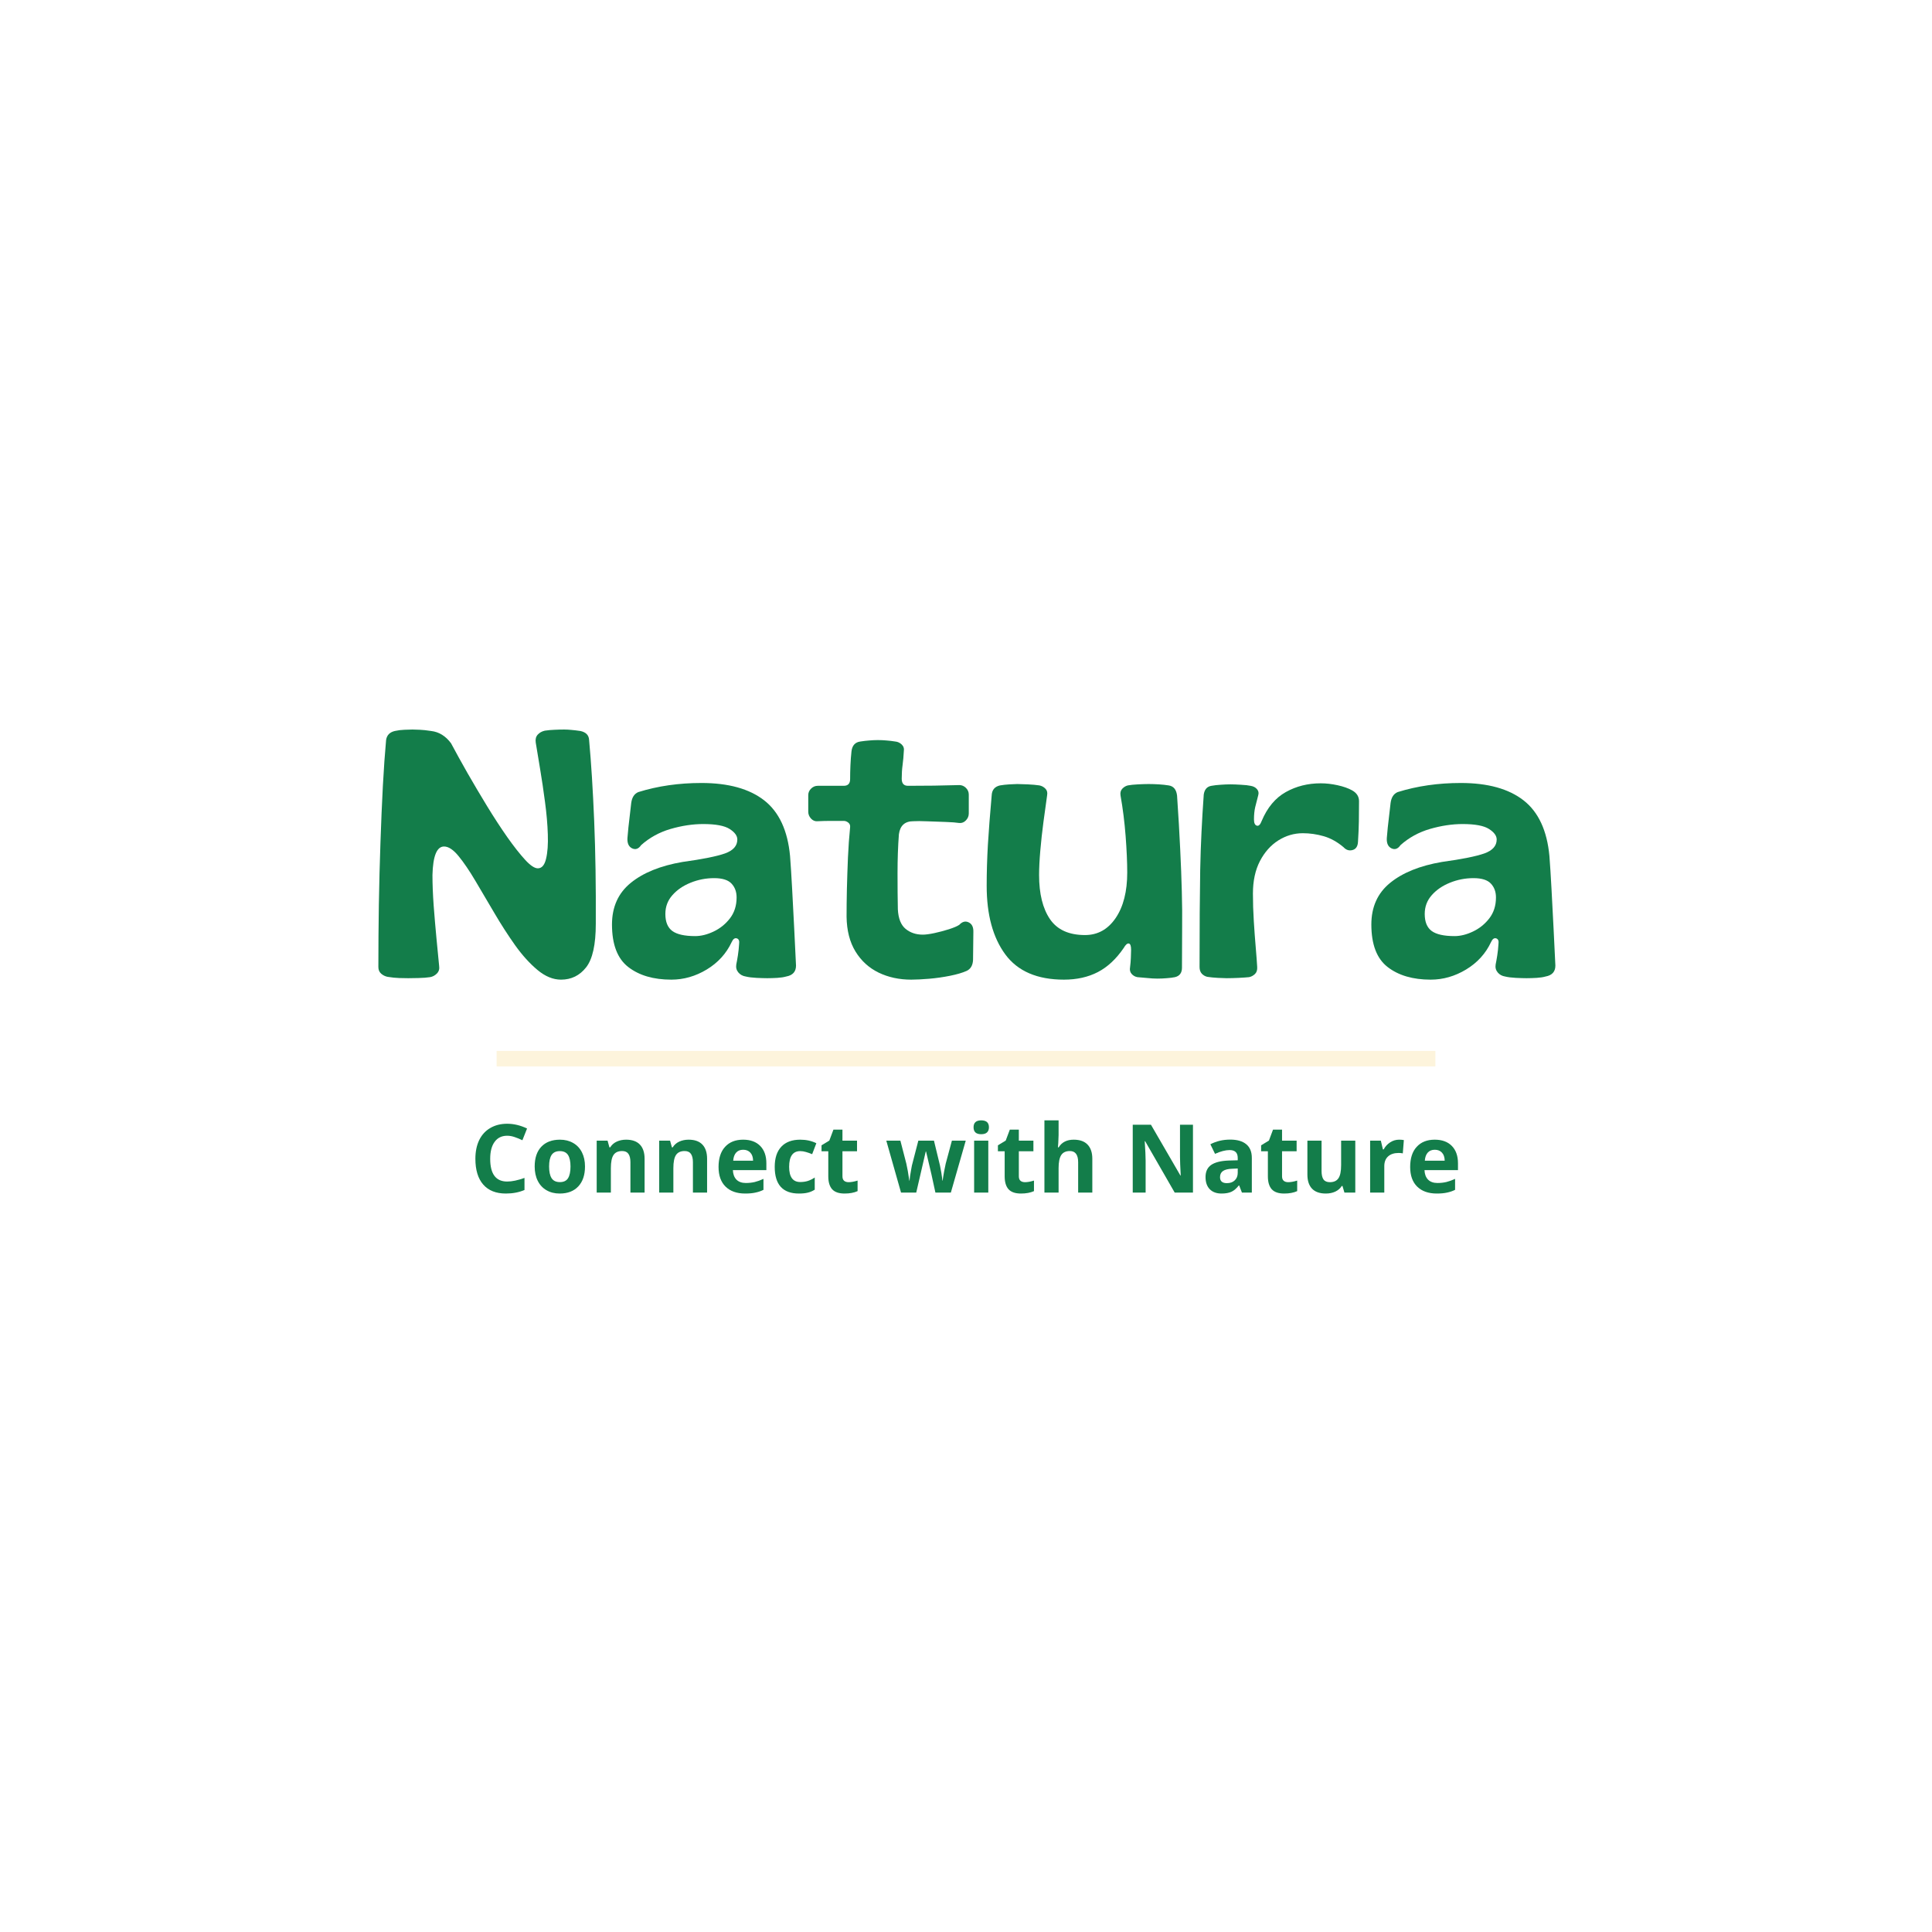<svg xmlns="http://www.w3.org/2000/svg" xmlns:xlink="http://www.w3.org/1999/xlink" width="500" zoomAndPan="magnify" viewBox="0 0 375 375" height="500" preserveAspectRatio="xMidYMid meet" version="1.0"><defs><g/></defs><rect x="-37.5" width="450" fill="#ffffff" y="-37.5" height="450" fill-opacity="1"/><rect x="-37.5" width="450" fill="#ffffff" y="-37.5" height="450" fill-opacity="1"/><g fill="#137d4a" fill-opacity="1"><g transform="translate(71.534, 189.602)"><g><path d="M 37.359 0.547 C 35.816 0.547 34.297 -0.078 32.797 -1.328 C 31.297 -2.578 29.848 -4.176 28.453 -6.125 C 27.066 -8.082 25.727 -10.16 24.438 -12.359 C 23.145 -14.566 21.914 -16.648 20.75 -18.609 C 19.594 -20.566 18.504 -22.172 17.484 -23.422 C 16.461 -24.672 15.52 -25.297 14.656 -25.297 C 13.25 -25.297 12.5 -23.453 12.406 -19.766 C 12.406 -17.992 12.484 -16.016 12.641 -13.828 C 12.805 -11.648 12.988 -9.516 13.188 -7.422 C 13.395 -5.336 13.566 -3.566 13.703 -2.109 C 13.797 -1.523 13.648 -1.035 13.266 -0.641 C 12.879 -0.254 12.438 -0.02 11.938 0.062 C 11.344 0.156 10.586 0.211 9.672 0.234 C 8.766 0.254 8.109 0.266 7.703 0.266 C 7.242 0.266 6.66 0.254 5.953 0.234 C 5.254 0.211 4.5 0.133 3.688 0 C 3.227 -0.094 2.816 -0.297 2.453 -0.609 C 2.086 -0.93 1.906 -1.363 1.906 -1.906 C 1.906 -5.863 1.938 -9.895 2 -14 C 2.07 -18.113 2.176 -22.133 2.312 -26.062 C 2.445 -30 2.602 -33.672 2.781 -37.078 C 2.969 -40.492 3.176 -43.453 3.406 -45.953 C 3.539 -46.898 4.109 -47.488 5.109 -47.719 C 5.703 -47.852 6.316 -47.93 6.953 -47.953 C 7.586 -47.984 8.109 -48 8.516 -48 C 8.93 -48 9.422 -47.984 9.984 -47.953 C 10.555 -47.93 11.273 -47.852 12.141 -47.719 C 13.68 -47.539 14.973 -46.742 16.016 -45.328 C 16.93 -43.609 18 -41.676 19.219 -39.531 C 20.445 -37.395 21.719 -35.25 23.031 -33.094 C 24.352 -30.938 25.648 -28.945 26.922 -27.125 C 28.203 -25.312 29.352 -23.848 30.375 -22.734 C 31.395 -21.617 32.223 -21.062 32.859 -21.062 C 33.629 -21.062 34.16 -21.676 34.453 -22.906 C 34.754 -24.133 34.867 -25.723 34.797 -27.672 C 34.734 -29.629 34.551 -31.723 34.25 -33.953 C 33.957 -36.18 33.641 -38.316 33.297 -40.359 C 32.961 -42.398 32.68 -44.102 32.453 -45.469 C 32.359 -46.102 32.484 -46.613 32.828 -47 C 33.172 -47.383 33.633 -47.645 34.219 -47.781 C 34.852 -47.875 35.488 -47.93 36.125 -47.953 C 36.758 -47.984 37.375 -48 37.969 -48 C 38.426 -48 38.906 -47.973 39.406 -47.922 C 39.906 -47.879 40.473 -47.812 41.109 -47.719 C 42.203 -47.488 42.77 -46.898 42.812 -45.953 C 43.219 -41.535 43.547 -36.305 43.797 -30.266 C 44.047 -24.223 44.148 -17.566 44.109 -10.297 C 44.109 -6.254 43.484 -3.438 42.234 -1.844 C 40.984 -0.25 39.359 0.547 37.359 0.547 Z M 37.359 0.547 "/></g></g></g><g fill="#137d4a" fill-opacity="1"><g transform="translate(117.552, 189.602)"><g><path d="M 12.75 0.547 C 9.289 0.547 6.504 -0.27 4.391 -1.906 C 2.285 -3.539 1.234 -6.289 1.234 -10.156 C 1.234 -13.562 2.445 -16.254 4.875 -18.234 C 7.301 -20.211 10.648 -21.566 14.922 -22.297 C 18.836 -22.836 21.586 -23.391 23.172 -23.953 C 24.766 -24.523 25.562 -25.426 25.562 -26.656 C 25.562 -27.383 25.062 -28.066 24.062 -28.703 C 23.062 -29.336 21.359 -29.656 18.953 -29.656 C 16.91 -29.656 14.797 -29.336 12.609 -28.703 C 10.43 -28.066 8.523 -27.02 6.891 -25.562 C 6.391 -24.832 5.805 -24.625 5.141 -24.938 C 4.484 -25.258 4.18 -25.922 4.234 -26.922 C 4.273 -27.422 4.336 -28.113 4.422 -29 C 4.516 -29.895 4.617 -30.797 4.734 -31.703 C 4.848 -32.609 4.926 -33.289 4.969 -33.75 C 5.113 -34.832 5.57 -35.535 6.344 -35.859 C 10.113 -37.035 14.203 -37.625 18.609 -37.625 C 23.836 -37.625 27.895 -36.5 30.781 -34.25 C 33.664 -32 35.336 -28.398 35.797 -23.453 C 35.93 -21.723 36.066 -19.582 36.203 -17.031 C 36.336 -14.488 36.473 -11.898 36.609 -9.266 C 36.742 -6.629 36.859 -4.27 36.953 -2.188 C 36.953 -1 36.316 -0.289 35.047 -0.062 C 34.586 0.07 34.016 0.16 33.328 0.203 C 32.648 0.242 31.992 0.266 31.359 0.266 C 30.816 0.266 30.125 0.242 29.281 0.203 C 28.438 0.16 27.742 0.07 27.203 -0.062 C 26.609 -0.156 26.129 -0.414 25.766 -0.844 C 25.398 -1.281 25.266 -1.797 25.359 -2.391 C 25.453 -2.836 25.555 -3.426 25.672 -4.156 C 25.785 -4.883 25.863 -5.613 25.906 -6.344 C 26 -6.977 25.848 -7.352 25.453 -7.469 C 25.066 -7.582 24.738 -7.344 24.469 -6.75 C 23.426 -4.52 21.812 -2.742 19.625 -1.422 C 17.445 -0.109 15.156 0.547 12.75 0.547 Z M 17.391 -7.906 C 18.523 -7.906 19.719 -8.203 20.969 -8.797 C 22.219 -9.391 23.27 -10.238 24.125 -11.344 C 24.988 -12.457 25.422 -13.812 25.422 -15.406 C 25.422 -16.5 25.094 -17.395 24.438 -18.094 C 23.781 -18.801 22.656 -19.156 21.062 -19.156 C 19.469 -19.156 17.941 -18.859 16.484 -18.266 C 15.035 -17.68 13.859 -16.875 12.953 -15.844 C 12.047 -14.82 11.594 -13.609 11.594 -12.203 C 11.594 -10.66 12.047 -9.555 12.953 -8.891 C 13.859 -8.234 15.336 -7.906 17.391 -7.906 Z M 17.391 -7.906 "/></g></g></g><g fill="#137d4a" fill-opacity="1"><g transform="translate(156.07, 189.602)"><g><path d="M 20.797 0.547 C 18.473 0.547 16.367 0.094 14.484 -0.812 C 12.598 -1.727 11.098 -3.094 9.984 -4.906 C 8.867 -6.727 8.289 -8.977 8.25 -11.656 C 8.25 -13.25 8.27 -15.047 8.312 -17.047 C 8.363 -19.047 8.43 -21.078 8.516 -23.141 C 8.609 -25.211 8.75 -27.18 8.938 -29.047 C 8.977 -29.41 8.863 -29.703 8.594 -29.922 C 8.32 -30.148 8.023 -30.266 7.703 -30.266 C 6.879 -30.266 6.035 -30.266 5.172 -30.266 C 4.316 -30.266 3.477 -30.242 2.656 -30.203 C 2.156 -30.148 1.723 -30.316 1.359 -30.703 C 0.992 -31.098 0.812 -31.547 0.812 -32.047 L 0.812 -35.25 C 0.812 -35.75 0.992 -36.176 1.359 -36.531 C 1.723 -36.895 2.156 -37.078 2.656 -37.078 L 7.703 -37.078 C 8.523 -37.078 8.938 -37.508 8.938 -38.375 C 8.938 -39.238 8.957 -40.133 9 -41.062 C 9.039 -42 9.109 -42.898 9.203 -43.766 C 9.336 -44.898 9.906 -45.535 10.906 -45.672 C 11.5 -45.766 12.078 -45.832 12.641 -45.875 C 13.211 -45.926 13.77 -45.953 14.312 -45.953 C 14.906 -45.953 15.473 -45.926 16.016 -45.875 C 16.566 -45.832 17.133 -45.766 17.719 -45.672 C 18.176 -45.629 18.586 -45.438 18.953 -45.094 C 19.316 -44.75 19.453 -44.305 19.359 -43.766 C 19.316 -42.859 19.238 -41.984 19.125 -41.141 C 19.008 -40.297 18.953 -39.398 18.953 -38.453 C 18.953 -37.535 19.359 -37.078 20.172 -37.078 C 21.629 -37.078 23.301 -37.086 25.188 -37.109 C 27.07 -37.141 28.719 -37.176 30.125 -37.219 C 30.625 -37.219 31.055 -37.035 31.422 -36.672 C 31.785 -36.305 31.969 -35.875 31.969 -35.375 L 31.969 -31.703 C 31.969 -31.203 31.785 -30.758 31.422 -30.375 C 31.055 -29.988 30.625 -29.816 30.125 -29.859 C 29.539 -29.953 28.656 -30.02 27.469 -30.062 C 26.289 -30.102 25.109 -30.145 23.922 -30.188 C 22.742 -30.238 21.836 -30.242 21.203 -30.203 C 19.566 -30.203 18.633 -29.359 18.406 -27.672 C 18.227 -25.316 18.141 -22.797 18.141 -20.109 C 18.141 -17.43 18.16 -15.094 18.203 -13.094 C 18.297 -11.32 18.797 -10.062 19.703 -9.312 C 20.609 -8.562 21.723 -8.188 23.047 -8.188 C 23.586 -8.188 24.332 -8.285 25.281 -8.484 C 26.238 -8.691 27.18 -8.941 28.109 -9.234 C 29.047 -9.535 29.719 -9.82 30.125 -10.094 C 30.719 -10.727 31.332 -10.883 31.969 -10.562 C 32.602 -10.25 32.898 -9.613 32.859 -8.656 C 32.859 -7.656 32.848 -6.734 32.828 -5.891 C 32.805 -5.055 32.797 -4.18 32.797 -3.266 C 32.742 -2.223 32.332 -1.52 31.562 -1.156 C 30.75 -0.789 29.672 -0.473 28.328 -0.203 C 26.984 0.066 25.629 0.258 24.266 0.375 C 22.898 0.488 21.742 0.547 20.797 0.547 Z M 20.797 0.547 "/></g></g></g><g fill="#137d4a" fill-opacity="1"><g transform="translate(189.748, 189.602)"><g><path d="M 16.766 0.547 C 11.586 0.547 7.789 -1.086 5.375 -4.359 C 2.969 -7.629 1.766 -12.062 1.766 -17.656 C 1.766 -20.25 1.844 -22.906 2 -25.625 C 2.164 -28.352 2.41 -31.535 2.734 -35.172 C 2.773 -36.266 3.316 -36.926 4.359 -37.156 C 4.91 -37.25 5.523 -37.316 6.203 -37.359 C 6.879 -37.398 7.379 -37.422 7.703 -37.422 C 8.16 -37.422 8.832 -37.398 9.719 -37.359 C 10.602 -37.316 11.363 -37.25 12 -37.156 C 12.457 -37.062 12.844 -36.852 13.156 -36.531 C 13.477 -36.219 13.594 -35.789 13.5 -35.25 C 13.27 -33.656 13.031 -31.914 12.781 -30.031 C 12.531 -28.145 12.328 -26.289 12.172 -24.469 C 12.016 -22.656 11.938 -21.086 11.938 -19.766 C 11.938 -16.129 12.641 -13.273 14.047 -11.203 C 15.453 -9.141 17.723 -8.109 20.859 -8.109 C 23.316 -8.109 25.297 -9.207 26.797 -11.406 C 28.297 -13.613 29.047 -16.562 29.047 -20.25 C 29.047 -22.25 28.941 -24.609 28.734 -27.328 C 28.523 -30.055 28.195 -32.672 27.75 -35.172 C 27.656 -35.723 27.766 -36.164 28.078 -36.5 C 28.398 -36.844 28.766 -37.062 29.172 -37.156 C 29.672 -37.25 30.328 -37.316 31.141 -37.359 C 31.961 -37.398 32.648 -37.422 33.203 -37.422 C 33.836 -37.422 34.492 -37.398 35.172 -37.359 C 35.859 -37.316 36.492 -37.25 37.078 -37.156 C 38.035 -37.02 38.582 -36.359 38.719 -35.172 C 38.988 -31.223 39.191 -27.758 39.328 -24.781 C 39.473 -21.801 39.578 -19.07 39.641 -16.594 C 39.711 -14.125 39.734 -11.719 39.703 -9.375 C 39.68 -7.031 39.672 -4.492 39.672 -1.766 C 39.672 -0.766 39.219 -0.156 38.312 0.062 C 37.852 0.156 37.316 0.223 36.703 0.266 C 36.098 0.316 35.5 0.344 34.906 0.344 C 34.312 0.344 33.672 0.305 32.984 0.234 C 32.305 0.172 31.648 0.113 31.016 0.062 C 30.566 -0.02 30.191 -0.234 29.891 -0.578 C 29.598 -0.922 29.5 -1.344 29.594 -1.844 C 29.676 -2.477 29.727 -3.086 29.75 -3.672 C 29.781 -4.266 29.797 -4.789 29.797 -5.25 C 29.797 -6.02 29.645 -6.426 29.344 -6.469 C 29.051 -6.52 28.723 -6.227 28.359 -5.594 C 26.898 -3.457 25.227 -1.898 23.344 -0.922 C 21.457 0.055 19.266 0.547 16.766 0.547 Z M 16.766 0.547 "/></g></g></g><g fill="#137d4a" fill-opacity="1"><g transform="translate(231.13, 189.602)"><g><path d="M 6.953 0.266 C 6.586 0.266 6.02 0.242 5.25 0.203 C 4.477 0.16 3.797 0.094 3.203 0 C 2.797 -0.094 2.441 -0.297 2.141 -0.609 C 1.848 -0.93 1.703 -1.363 1.703 -1.906 C 1.703 -5.863 1.711 -9.363 1.734 -12.406 C 1.754 -15.445 1.785 -18.227 1.828 -20.75 C 1.879 -23.281 1.961 -25.711 2.078 -28.047 C 2.191 -30.391 2.336 -32.832 2.516 -35.375 C 2.66 -36.375 3.16 -36.941 4.016 -37.078 C 4.516 -37.172 5.102 -37.238 5.781 -37.281 C 6.469 -37.332 7.109 -37.359 7.703 -37.359 C 8.242 -37.359 8.922 -37.332 9.734 -37.281 C 10.555 -37.238 11.176 -37.172 11.594 -37.078 C 12.133 -36.992 12.551 -36.781 12.844 -36.438 C 13.145 -36.094 13.227 -35.695 13.094 -35.25 C 12.863 -34.383 12.664 -33.609 12.5 -32.922 C 12.344 -32.242 12.266 -31.453 12.266 -30.547 C 12.266 -29.859 12.445 -29.457 12.812 -29.344 C 13.176 -29.227 13.492 -29.535 13.766 -30.266 C 14.859 -32.859 16.414 -34.723 18.438 -35.859 C 20.457 -36.992 22.719 -37.562 25.219 -37.562 C 26.27 -37.562 27.363 -37.438 28.5 -37.188 C 29.633 -36.938 30.566 -36.609 31.297 -36.203 C 32.203 -35.703 32.656 -35 32.656 -34.094 C 32.656 -32.676 32.645 -31.363 32.625 -30.156 C 32.602 -28.957 32.547 -27.629 32.453 -26.172 C 32.398 -25.305 32.047 -24.785 31.391 -24.609 C 30.734 -24.43 30.156 -24.613 29.656 -25.156 C 28.426 -26.195 27.141 -26.91 25.797 -27.297 C 24.461 -27.68 23.113 -27.875 21.75 -27.875 C 20.062 -27.875 18.477 -27.41 17 -26.484 C 15.531 -25.555 14.336 -24.219 13.422 -22.469 C 12.516 -20.719 12.062 -18.613 12.062 -16.156 C 12.062 -14.426 12.117 -12.641 12.234 -10.797 C 12.348 -8.961 12.473 -7.258 12.609 -5.688 C 12.742 -4.125 12.836 -2.863 12.891 -1.906 C 12.93 -1.312 12.781 -0.852 12.438 -0.531 C 12.102 -0.219 11.727 -0.02 11.312 0.062 C 10.812 0.113 10.141 0.16 9.297 0.203 C 8.461 0.242 7.68 0.266 6.953 0.266 Z M 6.953 0.266 "/></g></g></g><g fill="#137d4a" fill-opacity="1"><g transform="translate(264.944, 189.602)"><g><path d="M 12.75 0.547 C 9.289 0.547 6.504 -0.27 4.391 -1.906 C 2.285 -3.539 1.234 -6.289 1.234 -10.156 C 1.234 -13.562 2.445 -16.254 4.875 -18.234 C 7.301 -20.211 10.648 -21.566 14.922 -22.297 C 18.836 -22.836 21.586 -23.391 23.172 -23.953 C 24.766 -24.523 25.562 -25.426 25.562 -26.656 C 25.562 -27.383 25.062 -28.066 24.062 -28.703 C 23.062 -29.336 21.359 -29.656 18.953 -29.656 C 16.91 -29.656 14.797 -29.336 12.609 -28.703 C 10.43 -28.066 8.523 -27.02 6.891 -25.562 C 6.391 -24.832 5.805 -24.625 5.141 -24.938 C 4.484 -25.258 4.18 -25.922 4.234 -26.922 C 4.273 -27.422 4.336 -28.113 4.422 -29 C 4.516 -29.895 4.617 -30.797 4.734 -31.703 C 4.848 -32.609 4.926 -33.289 4.969 -33.75 C 5.113 -34.832 5.57 -35.535 6.344 -35.859 C 10.113 -37.035 14.203 -37.625 18.609 -37.625 C 23.836 -37.625 27.895 -36.5 30.781 -34.25 C 33.664 -32 35.336 -28.398 35.797 -23.453 C 35.93 -21.723 36.066 -19.582 36.203 -17.031 C 36.336 -14.488 36.473 -11.898 36.609 -9.266 C 36.742 -6.629 36.859 -4.27 36.953 -2.188 C 36.953 -1 36.316 -0.289 35.047 -0.062 C 34.586 0.07 34.016 0.16 33.328 0.203 C 32.648 0.242 31.992 0.266 31.359 0.266 C 30.816 0.266 30.125 0.242 29.281 0.203 C 28.438 0.16 27.742 0.07 27.203 -0.062 C 26.609 -0.156 26.129 -0.414 25.766 -0.844 C 25.398 -1.281 25.266 -1.797 25.359 -2.391 C 25.453 -2.836 25.555 -3.426 25.672 -4.156 C 25.785 -4.883 25.863 -5.613 25.906 -6.344 C 26 -6.977 25.848 -7.352 25.453 -7.469 C 25.066 -7.582 24.738 -7.344 24.469 -6.75 C 23.426 -4.52 21.812 -2.742 19.625 -1.422 C 17.445 -0.109 15.156 0.547 12.75 0.547 Z M 17.391 -7.906 C 18.523 -7.906 19.719 -8.203 20.969 -8.797 C 22.219 -9.391 23.27 -10.238 24.125 -11.344 C 24.988 -12.457 25.422 -13.812 25.422 -15.406 C 25.422 -16.5 25.094 -17.395 24.438 -18.094 C 23.781 -18.801 22.656 -19.156 21.062 -19.156 C 19.469 -19.156 17.941 -18.859 16.484 -18.266 C 15.035 -17.68 13.859 -16.875 12.953 -15.844 C 12.047 -14.82 11.594 -13.609 11.594 -12.203 C 11.594 -10.66 12.047 -9.555 12.953 -8.891 C 13.859 -8.234 15.336 -7.906 17.391 -7.906 Z M 17.391 -7.906 "/></g></g></g><path stroke-linecap="butt" transform="matrix(0.75, 0, 0, 0.75, 96.392, 203.983)" fill="none" stroke-linejoin="miter" d="M -0.001 2.002 L 242.957 2.002 " stroke="#fdf4dc" stroke-width="4" stroke-opacity="1" stroke-miterlimit="4"/><g fill="#137d4a" fill-opacity="1"><g transform="translate(91.194, 231.477)"><g><path d="M 7.25 -11.031 C 6.195 -11.031 5.383 -10.633 4.812 -9.844 C 4.238 -9.062 3.953 -7.961 3.953 -6.547 C 3.953 -3.609 5.051 -2.141 7.25 -2.141 C 8.176 -2.141 9.297 -2.375 10.609 -2.844 L 10.609 -0.5 C 9.535 -0.039 8.328 0.188 6.984 0.188 C 5.078 0.188 3.613 -0.395 2.594 -1.562 C 1.582 -2.727 1.078 -4.395 1.078 -6.562 C 1.078 -7.938 1.32 -9.141 1.812 -10.172 C 2.312 -11.203 3.031 -11.988 3.969 -12.531 C 4.906 -13.082 6 -13.359 7.25 -13.359 C 8.531 -13.359 9.816 -13.051 11.109 -12.438 L 10.203 -10.156 C 9.711 -10.395 9.219 -10.598 8.719 -10.766 C 8.219 -10.941 7.727 -11.031 7.25 -11.031 Z M 7.25 -11.031 "/></g></g></g><g fill="#137d4a" fill-opacity="1"><g transform="translate(102.954, 231.477)"><g><path d="M 3.625 -5.062 C 3.625 -4.062 3.785 -3.305 4.109 -2.797 C 4.441 -2.285 4.977 -2.031 5.719 -2.031 C 6.457 -2.031 6.984 -2.281 7.297 -2.781 C 7.617 -3.289 7.781 -4.051 7.781 -5.062 C 7.781 -6.051 7.617 -6.797 7.297 -7.297 C 6.973 -7.797 6.441 -8.047 5.703 -8.047 C 4.973 -8.047 4.441 -7.797 4.109 -7.297 C 3.785 -6.805 3.625 -6.062 3.625 -5.062 Z M 10.594 -5.062 C 10.594 -3.414 10.16 -2.129 9.297 -1.203 C 8.43 -0.273 7.227 0.188 5.688 0.188 C 4.719 0.188 3.863 -0.023 3.125 -0.453 C 2.383 -0.879 1.816 -1.488 1.422 -2.281 C 1.023 -3.07 0.828 -4 0.828 -5.062 C 0.828 -6.707 1.254 -7.984 2.109 -8.891 C 2.973 -9.805 4.18 -10.266 5.734 -10.266 C 6.703 -10.266 7.555 -10.051 8.297 -9.625 C 9.035 -9.207 9.602 -8.602 10 -7.812 C 10.395 -7.031 10.594 -6.113 10.594 -5.062 Z M 10.594 -5.062 "/></g></g></g><g fill="#137d4a" fill-opacity="1"><g transform="translate(114.381, 231.477)"><g><path d="M 10.734 0 L 7.984 0 L 7.984 -5.891 C 7.984 -6.609 7.852 -7.148 7.594 -7.516 C 7.344 -7.879 6.938 -8.062 6.375 -8.062 C 5.602 -8.062 5.047 -7.805 4.703 -7.297 C 4.359 -6.785 4.188 -5.93 4.188 -4.734 L 4.188 0 L 1.438 0 L 1.438 -10.078 L 3.547 -10.078 L 3.906 -8.781 L 4.062 -8.781 C 4.363 -9.27 4.785 -9.641 5.328 -9.891 C 5.867 -10.141 6.477 -10.266 7.156 -10.266 C 8.332 -10.266 9.223 -9.945 9.828 -9.312 C 10.43 -8.676 10.734 -7.758 10.734 -6.562 Z M 10.734 0 "/></g></g></g><g fill="#137d4a" fill-opacity="1"><g transform="translate(126.512, 231.477)"><g><path d="M 10.734 0 L 7.984 0 L 7.984 -5.891 C 7.984 -6.609 7.852 -7.148 7.594 -7.516 C 7.344 -7.879 6.938 -8.062 6.375 -8.062 C 5.602 -8.062 5.047 -7.805 4.703 -7.297 C 4.359 -6.785 4.188 -5.93 4.188 -4.734 L 4.188 0 L 1.438 0 L 1.438 -10.078 L 3.547 -10.078 L 3.906 -8.781 L 4.062 -8.781 C 4.363 -9.27 4.785 -9.641 5.328 -9.891 C 5.867 -10.141 6.477 -10.266 7.156 -10.266 C 8.332 -10.266 9.223 -9.945 9.828 -9.312 C 10.43 -8.676 10.734 -7.758 10.734 -6.562 Z M 10.734 0 "/></g></g></g><g fill="#137d4a" fill-opacity="1"><g transform="translate(138.642, 231.477)"><g><path d="M 5.609 -8.312 C 5.023 -8.312 4.566 -8.125 4.234 -7.75 C 3.91 -7.383 3.723 -6.863 3.672 -6.188 L 7.531 -6.188 C 7.52 -6.863 7.344 -7.383 7 -7.75 C 6.656 -8.125 6.191 -8.312 5.609 -8.312 Z M 6 0.188 C 4.375 0.188 3.102 -0.258 2.188 -1.156 C 1.281 -2.051 0.828 -3.32 0.828 -4.969 C 0.828 -6.656 1.25 -7.957 2.094 -8.875 C 2.938 -9.801 4.102 -10.266 5.594 -10.266 C 7.02 -10.266 8.129 -9.859 8.922 -9.047 C 9.711 -8.234 10.109 -7.113 10.109 -5.688 L 10.109 -4.359 L 3.609 -4.359 C 3.641 -3.578 3.867 -2.961 4.297 -2.516 C 4.734 -2.078 5.344 -1.859 6.125 -1.859 C 6.727 -1.859 7.301 -1.922 7.844 -2.047 C 8.383 -2.18 8.953 -2.383 9.547 -2.656 L 9.547 -0.531 C 9.066 -0.289 8.551 -0.113 8 0 C 7.457 0.125 6.789 0.188 6 0.188 Z M 6 0.188 "/></g></g></g><g fill="#137d4a" fill-opacity="1"><g transform="translate(149.546, 231.477)"><g><path d="M 5.531 0.188 C 2.395 0.188 0.828 -1.535 0.828 -4.984 C 0.828 -6.691 1.254 -8 2.109 -8.906 C 2.961 -9.812 4.188 -10.266 5.781 -10.266 C 6.945 -10.266 7.988 -10.035 8.906 -9.578 L 8.094 -7.453 C 7.664 -7.629 7.266 -7.77 6.891 -7.875 C 6.516 -7.988 6.145 -8.047 5.781 -8.047 C 4.344 -8.047 3.625 -7.031 3.625 -5 C 3.625 -3.031 4.344 -2.047 5.781 -2.047 C 6.301 -2.047 6.785 -2.113 7.234 -2.25 C 7.691 -2.395 8.145 -2.617 8.594 -2.922 L 8.594 -0.562 C 8.145 -0.281 7.691 -0.086 7.234 0.016 C 6.785 0.129 6.219 0.188 5.531 0.188 Z M 5.531 0.188 "/></g></g></g><g fill="#137d4a" fill-opacity="1"><g transform="translate(159.036, 231.477)"><g><path d="M 5.688 -2.016 C 6.164 -2.016 6.742 -2.117 7.422 -2.328 L 7.422 -0.281 C 6.734 0.031 5.891 0.188 4.891 0.188 C 3.797 0.188 2.992 -0.086 2.484 -0.641 C 1.984 -1.203 1.734 -2.039 1.734 -3.156 L 1.734 -8.016 L 0.422 -8.016 L 0.422 -9.172 L 1.938 -10.094 L 2.734 -12.219 L 4.484 -12.219 L 4.484 -10.078 L 7.312 -10.078 L 7.312 -8.016 L 4.484 -8.016 L 4.484 -3.156 C 4.484 -2.758 4.594 -2.469 4.812 -2.281 C 5.031 -2.102 5.32 -2.016 5.688 -2.016 Z M 5.688 -2.016 "/></g></g></g><g fill="#137d4a" fill-opacity="1"><g transform="translate(167.048, 231.477)"><g/></g></g><g fill="#137d4a" fill-opacity="1"><g transform="translate(171.842, 231.477)"><g><path d="M 9.719 0 L 8.953 -3.516 L 7.906 -7.969 L 7.844 -7.969 L 6 0 L 3.047 0 L 0.188 -10.078 L 2.922 -10.078 L 4.078 -5.609 C 4.266 -4.816 4.457 -3.719 4.656 -2.312 L 4.703 -2.312 C 4.723 -2.758 4.828 -3.484 5.016 -4.484 L 5.156 -5.25 L 6.406 -10.078 L 9.438 -10.078 L 10.609 -5.25 C 10.641 -5.113 10.676 -4.914 10.719 -4.656 C 10.77 -4.395 10.82 -4.117 10.875 -3.828 C 10.926 -3.535 10.969 -3.25 11 -2.969 C 11.039 -2.695 11.066 -2.477 11.078 -2.312 L 11.125 -2.312 C 11.176 -2.738 11.27 -3.328 11.406 -4.078 C 11.551 -4.836 11.656 -5.348 11.719 -5.609 L 12.922 -10.078 L 15.609 -10.078 L 12.719 0 Z M 9.719 0 "/></g></g></g><g fill="#137d4a" fill-opacity="1"><g transform="translate(187.64, 231.477)"><g><path d="M 1.328 -12.672 C 1.328 -13.566 1.82 -14.016 2.812 -14.016 C 3.812 -14.016 4.312 -13.566 4.312 -12.672 C 4.312 -12.242 4.188 -11.91 3.938 -11.672 C 3.688 -11.441 3.312 -11.328 2.812 -11.328 C 1.82 -11.328 1.328 -11.773 1.328 -12.672 Z M 4.188 0 L 1.438 0 L 1.438 -10.078 L 4.188 -10.078 Z M 4.188 0 "/></g></g></g><g fill="#137d4a" fill-opacity="1"><g transform="translate(193.272, 231.477)"><g><path d="M 5.688 -2.016 C 6.164 -2.016 6.742 -2.117 7.422 -2.328 L 7.422 -0.281 C 6.734 0.031 5.891 0.188 4.891 0.188 C 3.797 0.188 2.992 -0.086 2.484 -0.641 C 1.984 -1.203 1.734 -2.039 1.734 -3.156 L 1.734 -8.016 L 0.422 -8.016 L 0.422 -9.172 L 1.938 -10.094 L 2.734 -12.219 L 4.484 -12.219 L 4.484 -10.078 L 7.312 -10.078 L 7.312 -8.016 L 4.484 -8.016 L 4.484 -3.156 C 4.484 -2.758 4.594 -2.469 4.812 -2.281 C 5.031 -2.102 5.32 -2.016 5.688 -2.016 Z M 5.688 -2.016 "/></g></g></g><g fill="#137d4a" fill-opacity="1"><g transform="translate(201.284, 231.477)"><g><path d="M 10.734 0 L 7.984 0 L 7.984 -5.891 C 7.984 -7.336 7.445 -8.062 6.375 -8.062 C 5.602 -8.062 5.047 -7.801 4.703 -7.281 C 4.359 -6.758 4.188 -5.91 4.188 -4.734 L 4.188 0 L 1.438 0 L 1.438 -14.016 L 4.188 -14.016 L 4.188 -11.156 C 4.188 -10.938 4.164 -10.414 4.125 -9.594 L 4.062 -8.781 L 4.203 -8.781 C 4.816 -9.77 5.789 -10.266 7.125 -10.266 C 8.312 -10.266 9.207 -9.945 9.812 -9.312 C 10.426 -8.676 10.734 -7.758 10.734 -6.562 Z M 10.734 0 "/></g></g></g><g fill="#137d4a" fill-opacity="1"><g transform="translate(213.414, 231.477)"><g/></g></g><g fill="#137d4a" fill-opacity="1"><g transform="translate(218.209, 231.477)"><g><path d="M 13.344 0 L 9.797 0 L 4.062 -9.969 L 3.984 -9.969 C 4.098 -8.207 4.156 -6.953 4.156 -6.203 L 4.156 0 L 1.656 0 L 1.656 -13.172 L 5.188 -13.172 L 10.906 -3.312 L 10.969 -3.312 C 10.875 -5.02 10.828 -6.227 10.828 -6.938 L 10.828 -13.172 L 13.344 -13.172 Z M 13.344 0 "/></g></g></g><g fill="#137d4a" fill-opacity="1"><g transform="translate(233.213, 231.477)"><g><path d="M 7.844 0 L 7.312 -1.375 L 7.234 -1.375 C 6.773 -0.789 6.301 -0.383 5.812 -0.156 C 5.32 0.07 4.68 0.188 3.891 0.188 C 2.922 0.188 2.16 -0.086 1.609 -0.641 C 1.055 -1.203 0.781 -1.992 0.781 -3.016 C 0.781 -4.078 1.148 -4.863 1.891 -5.375 C 2.641 -5.883 3.77 -6.164 5.281 -6.219 L 7.031 -6.266 L 7.031 -6.719 C 7.031 -7.738 6.504 -8.25 5.453 -8.25 C 4.648 -8.25 3.707 -8.004 2.625 -7.516 L 1.719 -9.375 C 2.875 -9.977 4.156 -10.281 5.562 -10.281 C 6.914 -10.281 7.953 -9.984 8.672 -9.391 C 9.398 -8.805 9.766 -7.914 9.766 -6.719 L 9.766 0 Z M 7.031 -4.672 L 5.969 -4.625 C 5.164 -4.602 4.566 -4.457 4.172 -4.188 C 3.785 -3.926 3.594 -3.523 3.594 -2.984 C 3.594 -2.211 4.035 -1.828 4.922 -1.828 C 5.566 -1.828 6.078 -2.008 6.453 -2.375 C 6.836 -2.738 7.031 -3.227 7.031 -3.844 Z M 7.031 -4.672 "/></g></g></g><g fill="#137d4a" fill-opacity="1"><g transform="translate(244.361, 231.477)"><g><path d="M 5.688 -2.016 C 6.164 -2.016 6.742 -2.117 7.422 -2.328 L 7.422 -0.281 C 6.734 0.031 5.891 0.188 4.891 0.188 C 3.797 0.188 2.992 -0.086 2.484 -0.641 C 1.984 -1.203 1.734 -2.039 1.734 -3.156 L 1.734 -8.016 L 0.422 -8.016 L 0.422 -9.172 L 1.938 -10.094 L 2.734 -12.219 L 4.484 -12.219 L 4.484 -10.078 L 7.312 -10.078 L 7.312 -8.016 L 4.484 -8.016 L 4.484 -3.156 C 4.484 -2.758 4.594 -2.469 4.812 -2.281 C 5.031 -2.102 5.32 -2.016 5.688 -2.016 Z M 5.688 -2.016 "/></g></g></g><g fill="#137d4a" fill-opacity="1"><g transform="translate(252.373, 231.477)"><g><path d="M 8.578 0 L 8.203 -1.281 L 8.062 -1.281 C 7.77 -0.812 7.352 -0.445 6.812 -0.188 C 6.27 0.062 5.656 0.188 4.969 0.188 C 3.781 0.188 2.883 -0.129 2.281 -0.766 C 1.688 -1.398 1.391 -2.312 1.391 -3.5 L 1.391 -10.078 L 4.141 -10.078 L 4.141 -4.188 C 4.141 -3.457 4.266 -2.91 4.516 -2.547 C 4.773 -2.191 5.188 -2.016 5.75 -2.016 C 6.52 -2.016 7.078 -2.27 7.422 -2.781 C 7.766 -3.289 7.938 -4.141 7.938 -5.328 L 7.938 -10.078 L 10.688 -10.078 L 10.688 0 Z M 8.578 0 "/></g></g></g><g fill="#137d4a" fill-opacity="1"><g transform="translate(264.503, 231.477)"><g><path d="M 7.062 -10.266 C 7.438 -10.266 7.742 -10.238 7.984 -10.188 L 7.781 -7.609 C 7.562 -7.66 7.289 -7.688 6.969 -7.688 C 6.094 -7.688 5.41 -7.461 4.922 -7.016 C 4.43 -6.566 4.188 -5.938 4.188 -5.125 L 4.188 0 L 1.438 0 L 1.438 -10.078 L 3.516 -10.078 L 3.922 -8.375 L 4.062 -8.375 C 4.375 -8.945 4.797 -9.406 5.328 -9.75 C 5.859 -10.094 6.438 -10.266 7.062 -10.266 Z M 7.062 -10.266 "/></g></g></g><g fill="#137d4a" fill-opacity="1"><g transform="translate(272.884, 231.477)"><g><path d="M 5.609 -8.312 C 5.023 -8.312 4.566 -8.125 4.234 -7.75 C 3.91 -7.383 3.723 -6.863 3.672 -6.188 L 7.531 -6.188 C 7.52 -6.863 7.344 -7.383 7 -7.75 C 6.656 -8.125 6.191 -8.312 5.609 -8.312 Z M 6 0.188 C 4.375 0.188 3.102 -0.258 2.188 -1.156 C 1.281 -2.051 0.828 -3.32 0.828 -4.969 C 0.828 -6.656 1.25 -7.957 2.094 -8.875 C 2.938 -9.801 4.102 -10.266 5.594 -10.266 C 7.02 -10.266 8.129 -9.859 8.922 -9.047 C 9.711 -8.234 10.109 -7.113 10.109 -5.688 L 10.109 -4.359 L 3.609 -4.359 C 3.641 -3.578 3.867 -2.961 4.297 -2.516 C 4.734 -2.078 5.344 -1.859 6.125 -1.859 C 6.727 -1.859 7.301 -1.922 7.844 -2.047 C 8.383 -2.18 8.953 -2.383 9.547 -2.656 L 9.547 -0.531 C 9.066 -0.289 8.551 -0.113 8 0 C 7.457 0.125 6.789 0.188 6 0.188 Z M 6 0.188 "/></g></g></g></svg>